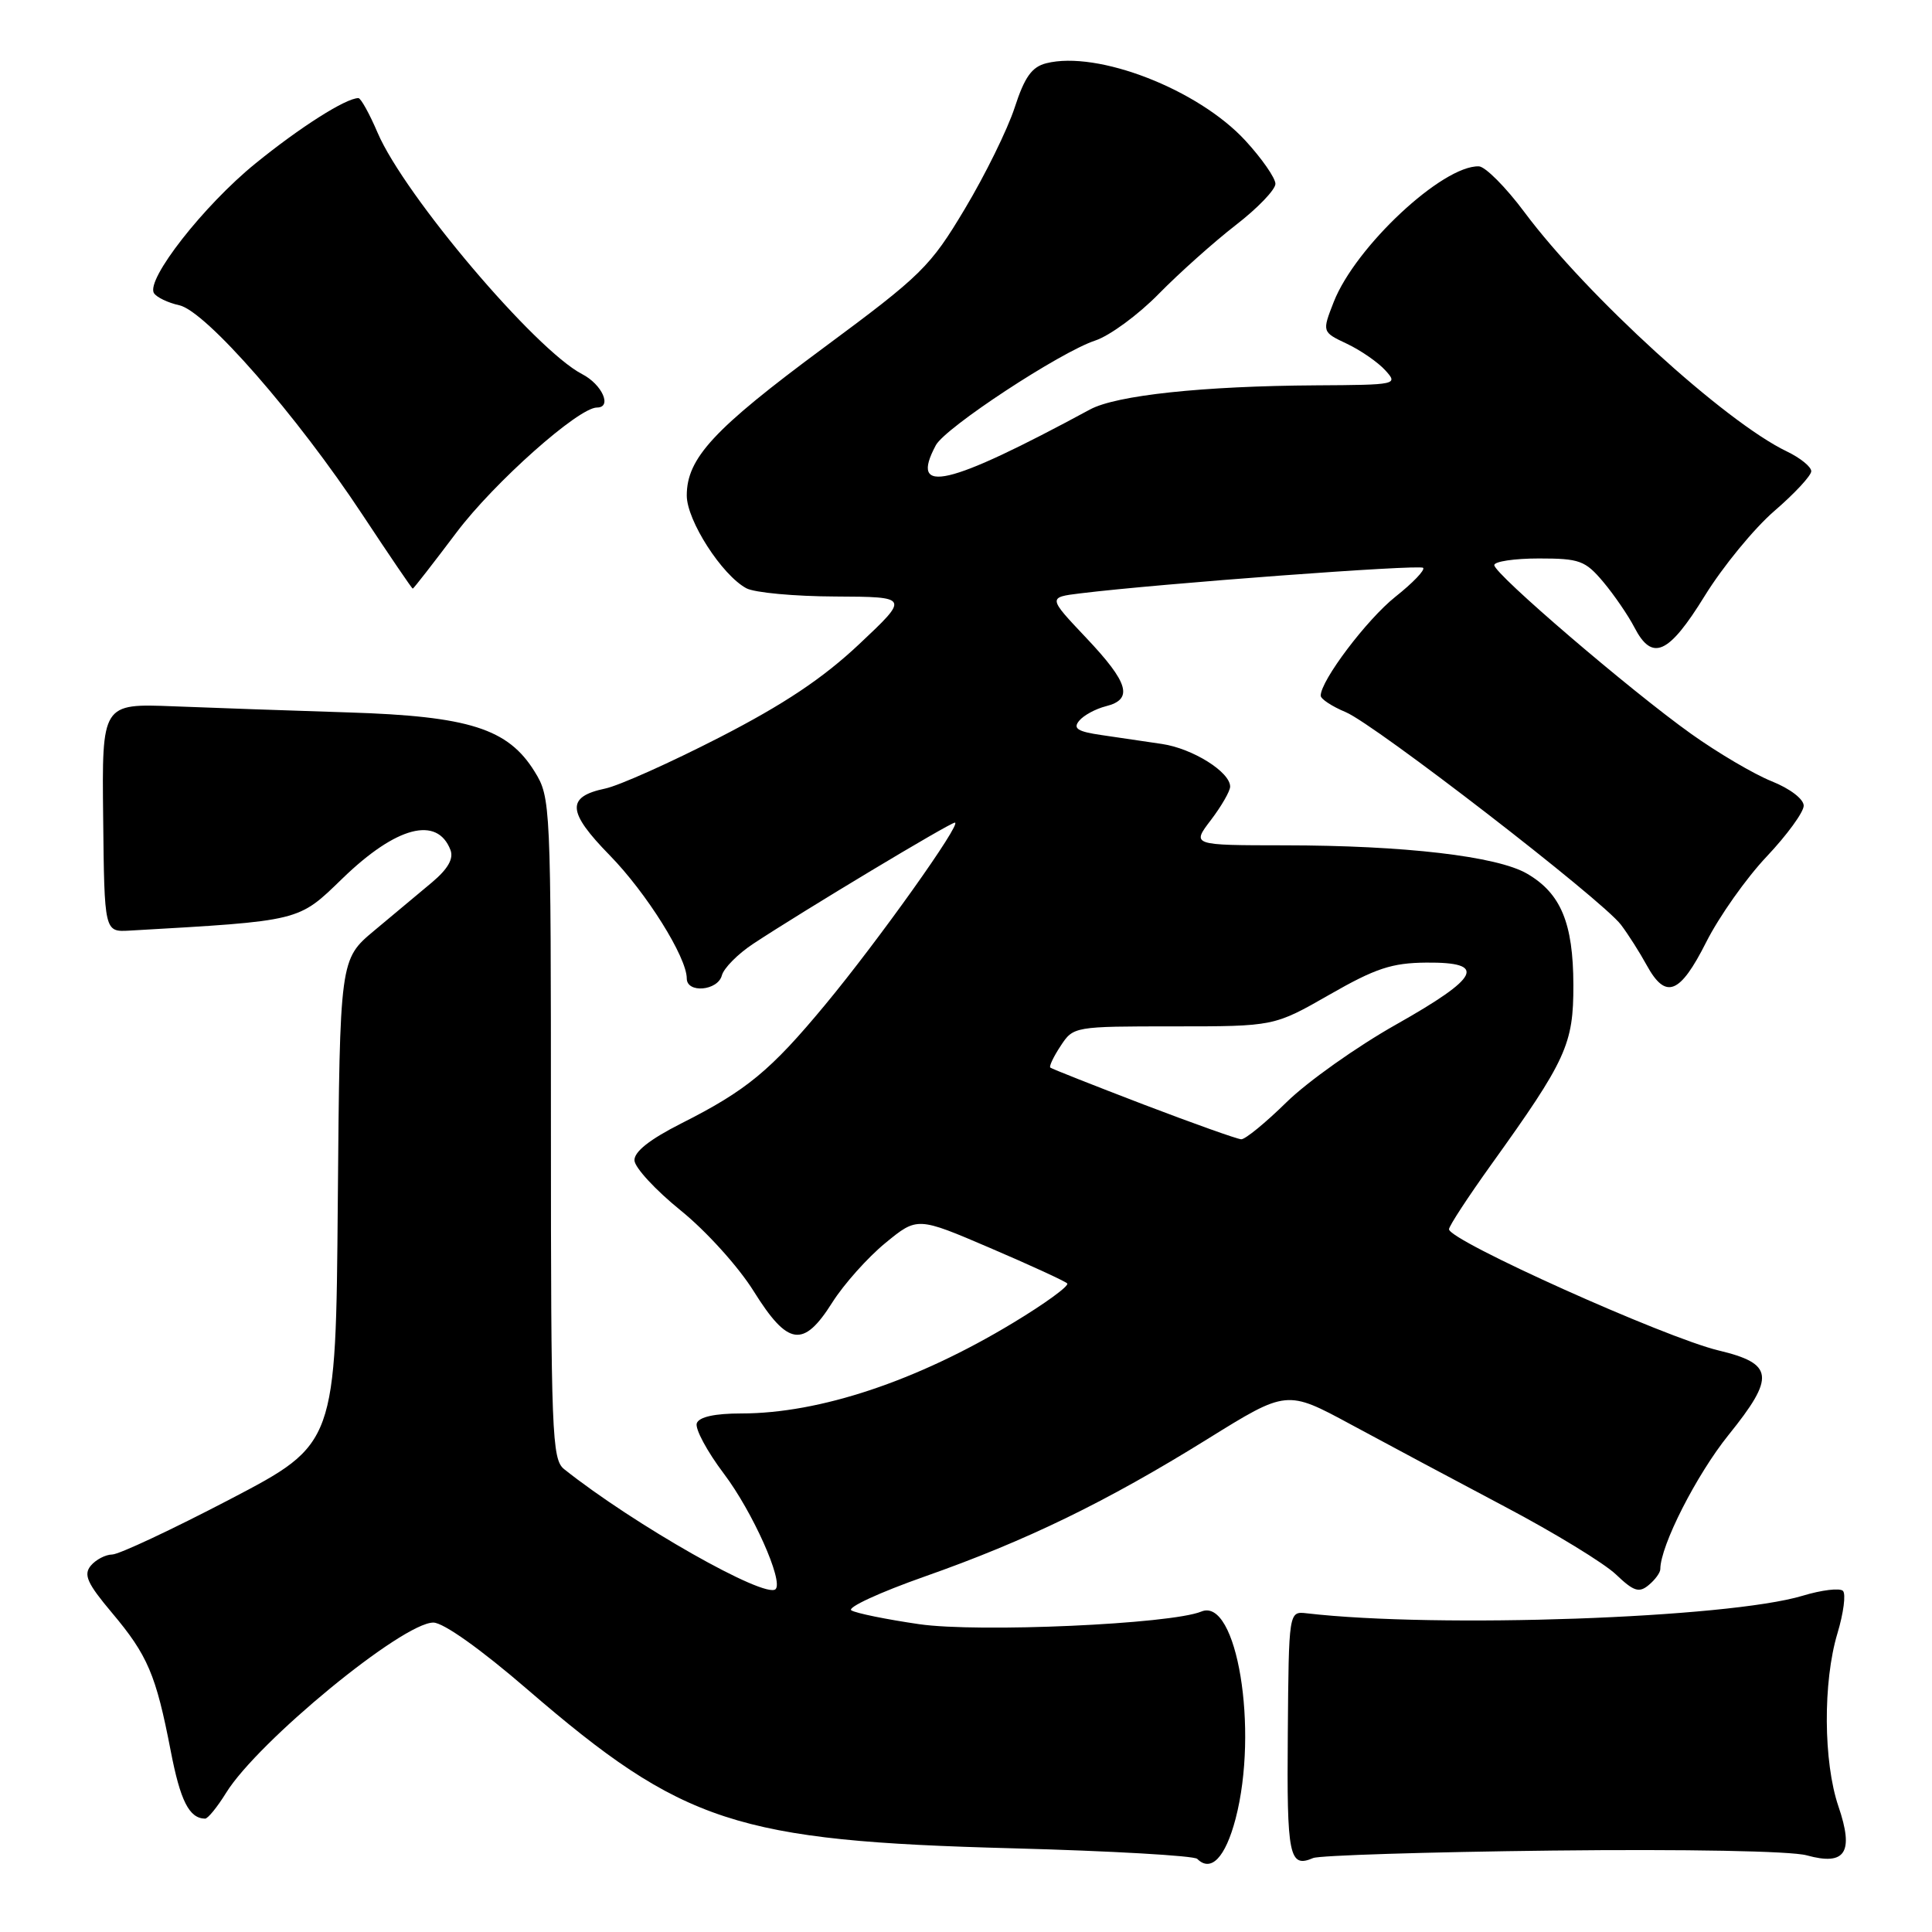 <?xml version="1.0" encoding="UTF-8" standalone="no"?>
<!DOCTYPE svg PUBLIC "-//W3C//DTD SVG 1.1//EN" "http://www.w3.org/Graphics/SVG/1.1/DTD/svg11.dtd" >
<svg xmlns="http://www.w3.org/2000/svg" xmlns:xlink="http://www.w3.org/1999/xlink" version="1.1" viewBox="0 0 256 256">
 <g >
 <path fill="currentColor"
d=" M 163.72 241.00 C 166.81 229.20 163.89 211.58 159.18 213.54 C 155.15 215.21 129.62 216.35 121.78 215.21 C 117.45 214.58 113.42 213.76 112.81 213.38 C 112.21 213.01 116.56 211.00 122.49 208.91 C 135.99 204.16 146.57 199.02 160.00 190.68 C 170.50 184.16 170.50 184.16 179.00 188.75 C 183.68 191.28 192.86 196.18 199.42 199.65 C 205.98 203.11 212.60 207.16 214.13 208.63 C 216.47 210.86 217.18 211.10 218.46 210.03 C 219.31 209.33 220.00 208.38 220.00 207.92 C 220.00 204.83 224.79 195.42 229.04 190.14 C 235.26 182.43 235.05 180.69 227.71 178.94 C 220.59 177.23 192.00 164.38 192.00 162.88 C 192.00 162.46 194.52 158.61 197.60 154.31 C 207.56 140.43 208.50 138.37 208.48 130.50 C 208.46 122.31 206.82 118.37 202.35 115.77 C 198.38 113.45 186.09 112.02 170.20 112.01 C 157.90 112.00 157.90 112.00 160.45 108.66 C 161.85 106.82 163.00 104.82 163.00 104.23 C 163.00 102.29 158.03 99.18 153.97 98.58 C 151.79 98.26 148.18 97.73 145.96 97.40 C 142.78 96.94 142.14 96.53 143.00 95.50 C 143.59 94.78 145.19 93.92 146.54 93.58 C 150.20 92.66 149.57 90.48 143.92 84.51 C 138.85 79.15 138.85 79.15 143.17 78.62 C 153.69 77.33 188.10 74.77 188.57 75.24 C 188.86 75.52 187.20 77.25 184.89 79.08 C 181.12 82.08 175.00 90.17 175.00 92.18 C 175.00 92.62 176.49 93.60 178.31 94.36 C 182.19 95.98 212.28 119.22 214.79 122.54 C 215.73 123.78 217.27 126.20 218.20 127.90 C 220.72 132.49 222.59 131.76 226.08 124.84 C 227.79 121.45 231.40 116.34 234.10 113.49 C 236.79 110.64 239.00 107.61 239.00 106.76 C 239.00 105.88 237.18 104.49 234.75 103.52 C 232.41 102.58 227.62 99.76 224.10 97.25 C 215.98 91.46 198.00 76.05 198.00 74.88 C 198.00 74.40 200.66 74.00 203.91 74.00 C 209.30 74.00 210.05 74.27 212.45 77.12 C 213.89 78.84 215.74 81.54 216.56 83.12 C 218.93 87.70 221.09 86.73 225.89 78.95 C 228.28 75.08 232.43 70.02 235.12 67.70 C 237.80 65.39 240.00 63.02 240.00 62.44 C 240.00 61.85 238.54 60.67 236.75 59.81 C 228.60 55.91 210.23 39.16 202.00 28.12 C 199.53 24.80 196.80 22.06 195.95 22.04 C 191.13 21.92 179.61 32.68 176.73 40.00 C 175.17 43.99 175.17 43.99 178.49 45.56 C 180.32 46.43 182.60 48.01 183.56 49.07 C 185.28 50.96 185.11 51.00 174.40 51.06 C 159.39 51.15 147.92 52.37 144.43 54.26 C 125.50 64.49 120.44 65.66 124.00 59.00 C 125.26 56.65 140.47 46.66 145.13 45.12 C 147.04 44.49 150.83 41.71 153.55 38.93 C 156.27 36.16 160.86 32.06 163.75 29.82 C 166.64 27.59 169.00 25.13 169.00 24.36 C 169.00 23.59 167.20 21.00 165.00 18.61 C 158.75 11.84 145.45 6.67 138.64 8.38 C 136.73 8.86 135.77 10.19 134.45 14.25 C 133.51 17.14 130.54 23.18 127.85 27.67 C 123.26 35.35 122.13 36.46 109.15 46.07 C 94.57 56.86 91.00 60.71 91.00 65.66 C 91.00 68.97 95.66 76.21 98.90 77.95 C 99.98 78.53 105.29 79.02 110.68 79.04 C 120.50 79.09 120.50 79.09 113.84 85.36 C 109.02 89.89 103.90 93.31 95.34 97.71 C 88.83 101.05 82.01 104.11 80.18 104.49 C 75.01 105.58 75.15 107.57 80.79 113.33 C 85.66 118.31 91.00 126.84 91.00 129.65 C 91.00 131.65 95.11 131.29 95.65 129.25 C 95.90 128.29 97.77 126.40 99.80 125.06 C 106.44 120.68 125.88 109.00 126.53 109.00 C 127.52 109.00 116.37 124.66 109.37 133.10 C 102.11 141.86 98.92 144.50 90.25 148.87 C 86.09 150.98 84.02 152.61 84.07 153.76 C 84.11 154.72 86.86 157.69 90.18 160.38 C 93.54 163.09 97.84 167.84 99.86 171.08 C 104.41 178.36 106.45 178.66 110.28 172.59 C 111.81 170.17 114.98 166.62 117.31 164.71 C 121.55 161.23 121.55 161.23 131.21 165.37 C 136.51 167.64 141.10 169.75 141.41 170.06 C 141.71 170.37 138.48 172.73 134.23 175.29 C 121.48 183.00 108.60 187.29 98.23 187.29 C 94.74 187.29 92.65 187.74 92.33 188.58 C 92.06 189.29 93.68 192.31 95.93 195.29 C 99.72 200.31 103.83 209.50 102.77 210.57 C 101.43 211.91 83.96 202.00 74.75 194.67 C 73.13 193.38 73.00 190.00 73.00 149.51 C 73.00 106.40 72.97 105.68 70.84 102.24 C 67.32 96.54 62.15 94.90 46.16 94.40 C 38.65 94.16 28.23 93.80 23.00 93.59 C 13.50 93.22 13.50 93.22 13.67 108.36 C 13.83 123.50 13.83 123.50 17.17 123.31 C 40.02 122.00 39.46 122.13 45.39 116.39 C 52.50 109.50 57.94 108.07 59.69 112.63 C 60.13 113.78 59.35 115.14 57.25 116.91 C 55.55 118.33 52.11 121.21 49.59 123.31 C 45.03 127.12 45.03 127.12 44.76 159.22 C 44.50 191.33 44.50 191.33 30.50 198.65 C 22.80 202.67 15.77 205.97 14.87 205.98 C 13.98 205.99 12.70 206.66 12.03 207.46 C 11.04 208.66 11.55 209.80 14.84 213.71 C 19.57 219.33 20.67 221.92 22.61 231.95 C 23.89 238.61 25.06 240.94 27.17 240.98 C 27.54 240.99 28.79 239.45 29.96 237.56 C 34.17 230.75 53.34 215.00 57.42 215.00 C 58.75 215.00 63.70 218.52 69.91 223.88 C 90.50 241.63 97.55 243.94 134.19 244.91 C 147.22 245.26 158.22 245.89 158.64 246.31 C 160.46 248.13 162.37 246.14 163.72 241.00 Z  M 205.68 245.21 C 223.32 245.01 237.33 245.27 239.39 245.84 C 244.53 247.26 245.69 245.47 243.60 239.35 C 241.60 233.47 241.54 222.85 243.47 216.43 C 244.28 213.74 244.61 211.21 244.20 210.80 C 243.79 210.39 241.38 210.68 238.84 211.45 C 228.96 214.42 190.49 215.78 173.14 213.77 C 170.77 213.50 170.77 213.50 170.64 229.75 C 170.50 245.99 170.82 247.56 174.00 246.20 C 174.82 245.85 189.08 245.40 205.68 245.21 Z  M 60.50 70.54 C 65.47 63.94 76.65 54.00 79.10 54.00 C 81.15 54.00 79.79 50.94 77.13 49.57 C 70.94 46.36 53.61 25.92 50.04 17.60 C 48.96 15.07 47.81 13.00 47.49 13.00 C 45.83 13.00 39.77 16.85 33.85 21.66 C 27.00 27.22 19.30 37.06 20.40 38.84 C 20.74 39.39 22.26 40.12 23.76 40.45 C 27.26 41.22 39.33 55.02 48.06 68.25 C 51.60 73.61 54.59 78.00 54.69 78.00 C 54.80 78.00 57.41 74.64 60.50 70.54 Z  M 151.50 146.34 C 144.90 143.81 139.35 141.62 139.17 141.46 C 138.99 141.30 139.60 140.01 140.54 138.59 C 142.22 136.02 142.33 136.00 155.53 136.00 C 168.82 136.00 168.82 136.00 176.16 131.80 C 182.27 128.30 184.42 127.59 189.00 127.55 C 197.10 127.48 196.12 129.47 185.00 135.75 C 179.78 138.69 173.24 143.33 170.47 146.05 C 167.70 148.77 165.00 150.98 164.47 150.96 C 163.94 150.94 158.10 148.86 151.50 146.34 Z "/>
</g>
</svg>